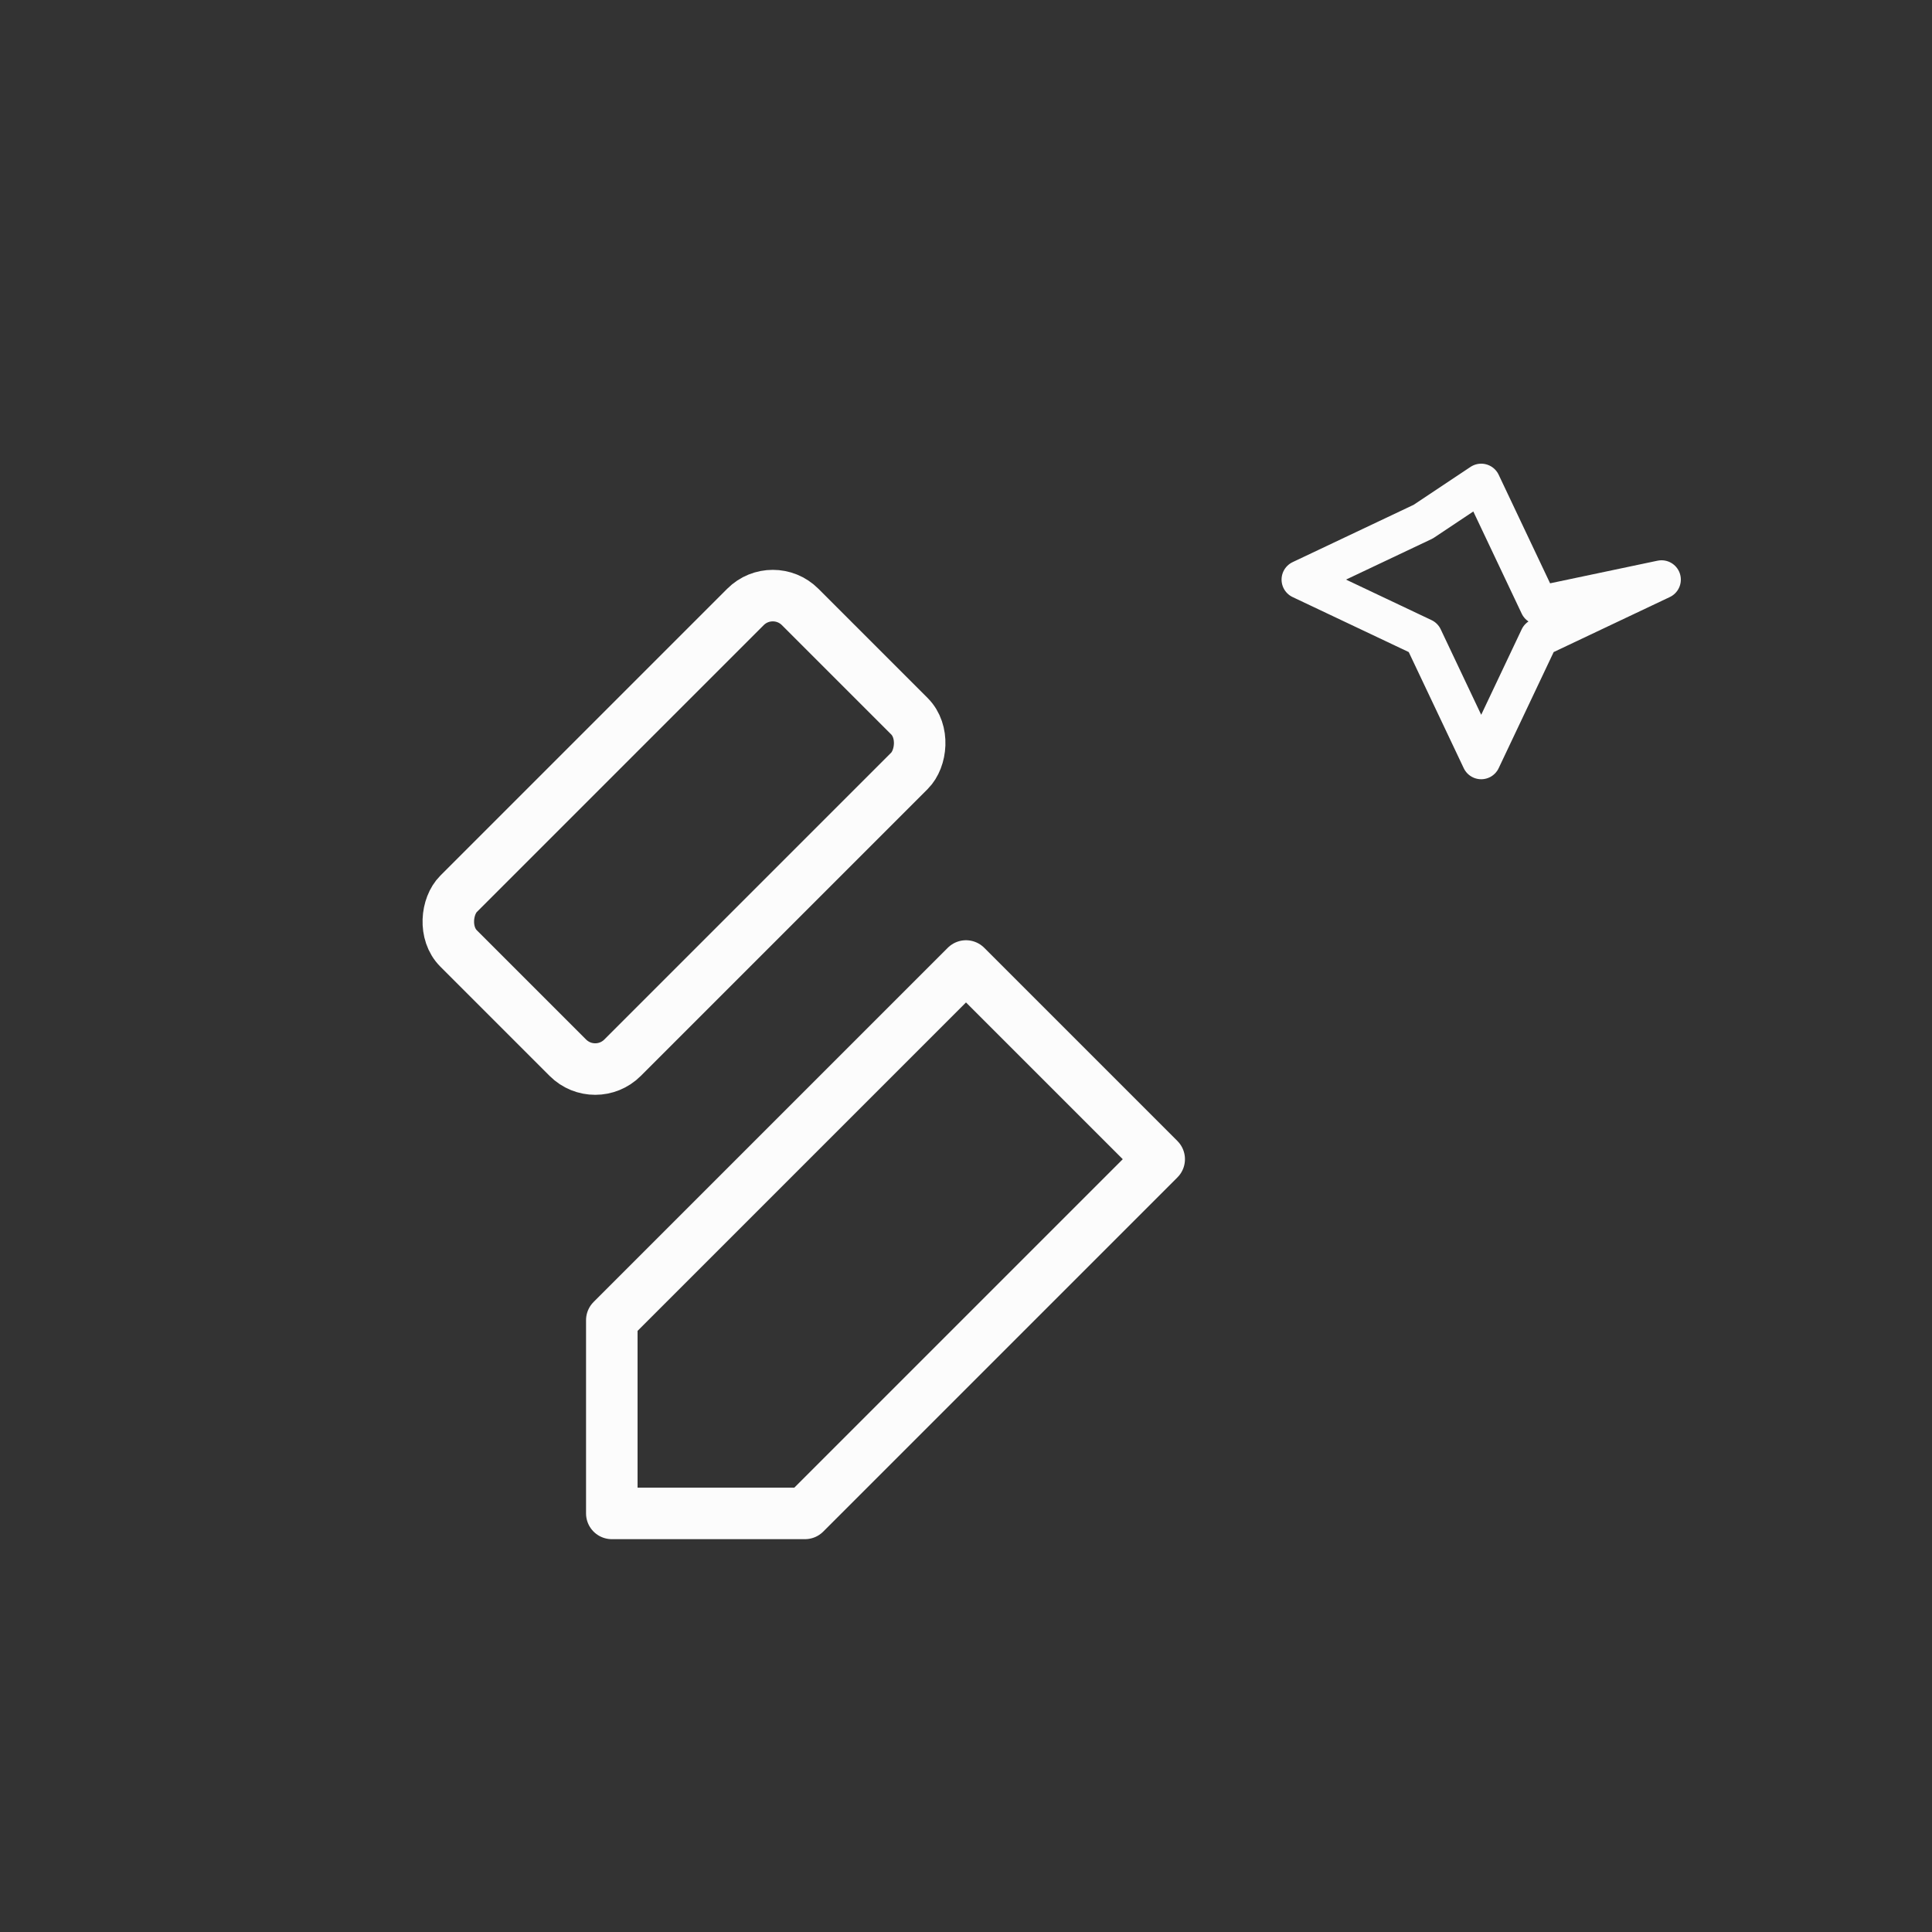<svg width="30" height="30" viewBox="0 0 30 30" fill="none" xmlns="http://www.w3.org/2000/svg">
    <rect x="0" y="0" width="30" height="30" fill="#333333" stroke="none"/>
    <!-- lipstick -->
    <path d="M9.5 20.5L15 15l3 3-5.5 5.5H9.5z" stroke="#FCFCFC" stroke-width="0.8" stroke-linecap="round" stroke-linejoin="round" fill="none"/>
    <rect x="12" y="9" width="3.6" height="7.5" rx="0.6" transform="rotate(45 12 9)" stroke="#FCFCFC" stroke-width="0.8" stroke-linecap="round" fill="none"/>
    <!-- sparkle -->
    <path d="M23 7.5l0.9 1.9L25.8 9l-1.9 0.9L23 11.8l-0.9-1.9L20.2 9l1.9-0.9L23 7.5z" stroke="#FCFCFC" stroke-width="0.6" stroke-linecap="round" stroke-linejoin="round" fill="none"/>
</svg>
